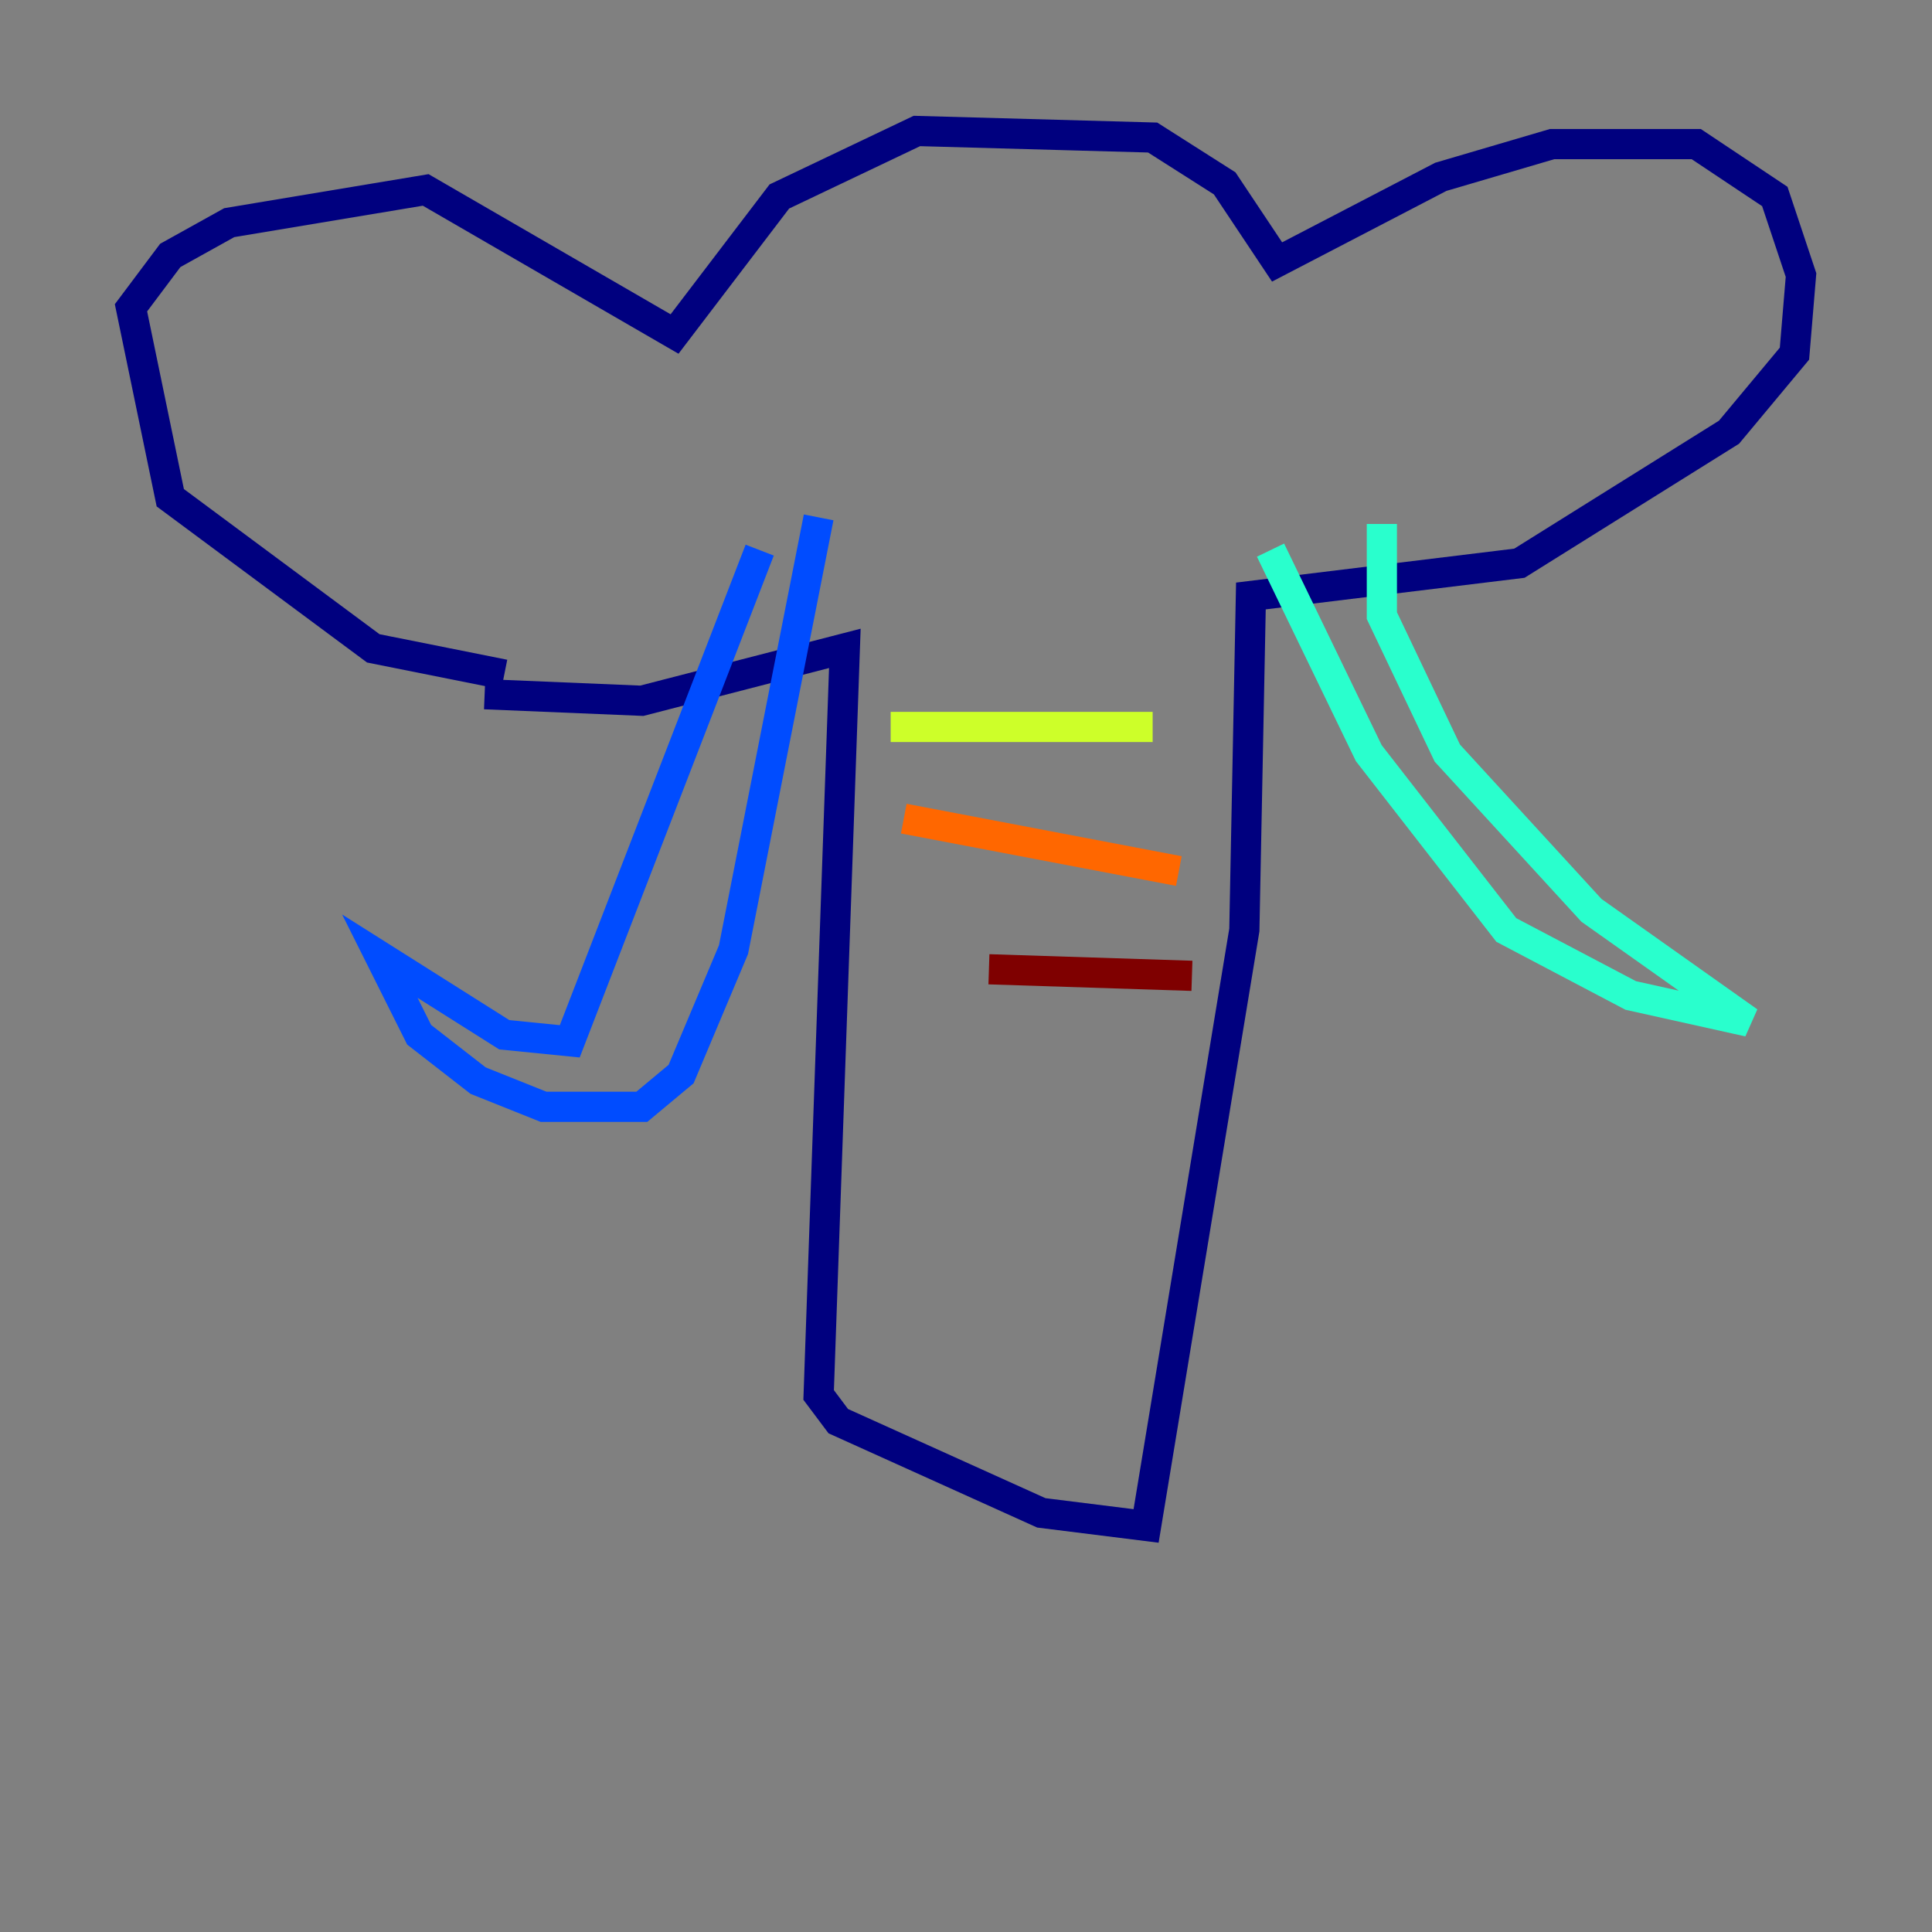 <?xml version="1.0" encoding="utf-8" ?>
<svg baseProfile="tiny" height="128" version="1.2" viewBox="0,0,128,128" width="128" xmlns="http://www.w3.org/2000/svg" xmlns:ev="http://www.w3.org/2001/xml-events" xmlns:xlink="http://www.w3.org/1999/xlink"><rect x="0" y="0" width="128" height="128" fill="#808080" stroke="none"/><defs /><polyline fill="none" points="33.41,44.691 24.732,42.956 11.281,32.976 8.678,20.393 11.281,16.922 15.186,14.752 28.203,12.583 44.691,22.129 51.634,13.017 60.746,8.678 76.366,9.112 81.139,12.149 84.61,17.356 95.458,11.715 102.834,9.546 112.38,9.546 117.586,13.017 119.322,18.224 118.888,23.43 114.549,28.637 100.664,37.315 82.875,39.485 82.441,61.614 75.932,101.098 68.99,100.231 55.539,94.156 54.237,92.42 55.973,42.956 42.522,46.427 32.108,45.993" stroke="#00007f" stroke-width="2" /><polyline fill="none" points="50.332,36.447 37.749,68.99 33.41,68.556 25.166,63.349 27.77,68.556 31.675,71.593 36.014,73.329 42.522,73.329 45.125,71.159 48.597,62.915 54.237,34.278" stroke="#004cff" stroke-width="2" /><polyline fill="none" points="91.552,34.712 91.552,40.786 95.891,49.898 105.437,60.312 115.851,67.688 108.041,65.953 99.797,61.614 90.685,49.898 84.176,36.447" stroke="#29ffcd" stroke-width="2" /><polyline fill="none" points="59.01,48.163 76.366,48.163" stroke="#cdff29" stroke-width="2" /><polyline fill="none" points="59.878,54.237 78.102,57.709" stroke="#ff6700" stroke-width="2" /><polyline fill="none" points="65.519,64.217 78.969,64.651" stroke="#7f0000" stroke-width="2" /></svg>
